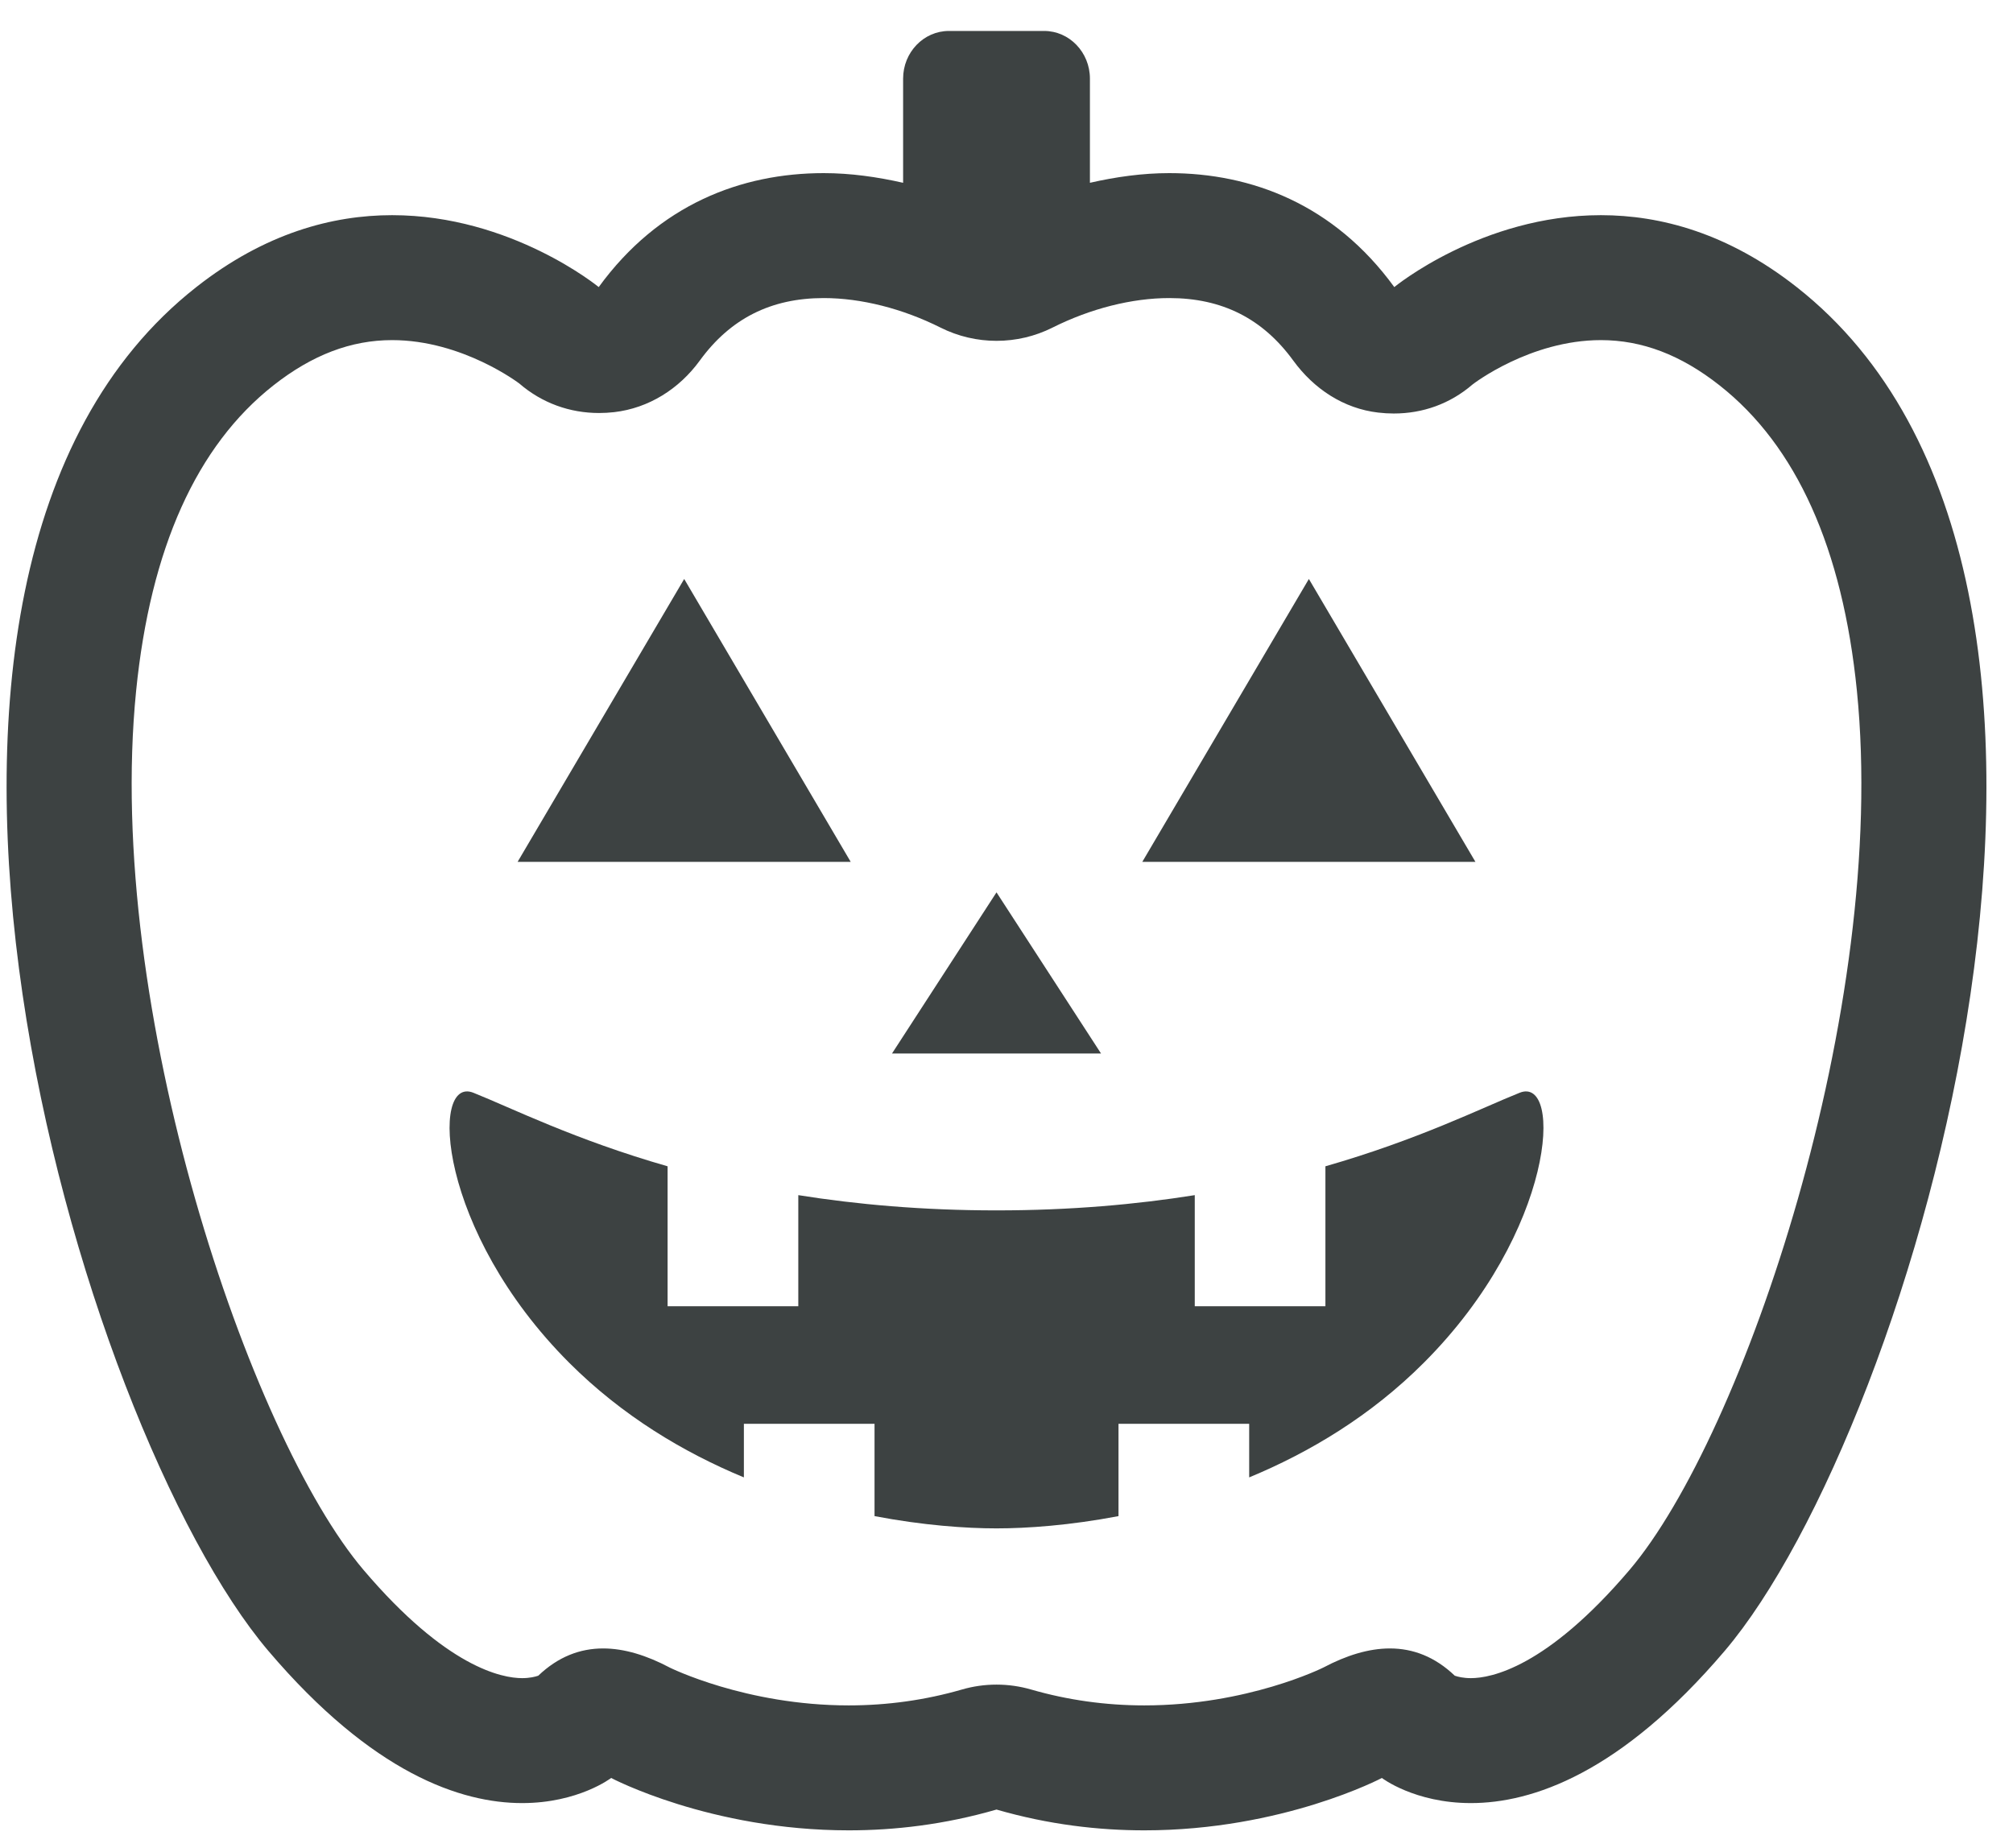 <?xml version="1.0" encoding="UTF-8"?>
<svg width="61px" height="56px" viewBox="0 0 61 56" version="1.1" xmlns="http://www.w3.org/2000/svg" xmlns:xlink="http://www.w3.org/1999/xlink">
    <title>jack-o-lantern-illustration-svgrepo-com</title>
    <g id="页面-1" stroke="none" stroke-width="1" fill="none" fill-rule="evenodd">
        <g id="形状库素材-节日" transform="translate(-483, -158)" fill="#3D4242" fill-rule="nonzero">
            <g id="jack-o-lantern-illustration-svgrepo-com" transform="translate(483.2, 158.938)">
                <path d="M54.245,7.761 C52.167,6.127 50.118,5.582 48.312,5.582 C44.699,5.582 42.051,7.761 42.051,7.761 C40.228,5.256 37.728,4.308 35.232,4.308 C34.421,4.308 33.614,4.422 32.828,4.601 L32.828,1.445 C32.828,0.648 32.206,0 31.441,0 L28.555,0 C27.789,0 27.167,0.648 27.167,1.445 L27.167,4.601 C26.381,4.423 25.573,4.308 24.762,4.308 C22.266,4.308 19.767,5.255 17.943,7.761 C17.943,7.761 15.295,5.582 11.682,5.582 C9.876,5.582 7.828,6.126 5.749,7.761 C-5.462,16.57 2.193,42.335 7.932,49.087 C11.093,52.806 13.775,53.699 15.622,53.699 C17.328,53.699 18.32,52.938 18.32,52.938 C18.32,52.938 21.318,54.525 25.519,54.525 C26.903,54.525 28.417,54.353 29.997,53.895 C31.578,54.353 33.092,54.525 34.476,54.525 C38.677,54.525 41.675,52.938 41.675,52.938 C41.675,52.938 42.667,53.699 44.373,53.699 C46.219,53.699 48.901,52.806 52.064,49.087 C57.802,42.335 65.457,16.57 54.245,7.761 Z M49.18,46.634 C46.663,49.593 44.98,49.913 44.373,49.913 C44.145,49.913 43.98,49.872 43.884,49.839 C43.282,49.264 42.619,49.013 41.918,49.013 C41.272,49.013 40.595,49.225 39.903,49.591 C39.881,49.603 37.596,50.739 34.476,50.739 C33.304,50.739 32.151,50.577 31.05,50.259 C30.706,50.159 30.351,50.109 29.997,50.109 C29.643,50.109 29.288,50.159 28.945,50.259 C27.844,50.577 26.691,50.739 25.519,50.739 C22.394,50.739 20.092,49.591 20.091,49.591 L20.092,49.591 C19.4,49.225 18.722,49.013 18.077,49.013 C17.376,49.013 16.713,49.264 16.111,49.839 C16.015,49.872 15.849,49.913 15.622,49.913 C15.015,49.913 13.331,49.593 10.817,46.635 C7.371,42.581 2.959,29.609 3.925,19.996 C4.358,15.683 5.759,12.568 8.089,10.737 C9.261,9.816 10.437,9.368 11.682,9.368 C13.819,9.368 15.537,10.684 15.538,10.684 C16.223,11.276 17.067,11.577 17.953,11.577 C18.105,11.577 18.257,11.568 18.411,11.551 C19.463,11.429 20.382,10.845 21.005,9.989 C21.933,8.714 23.162,8.094 24.762,8.094 C25.893,8.094 27.15,8.412 28.301,8.989 C28.836,9.257 29.416,9.39 29.998,9.39 C30.579,9.39 31.16,9.257 31.694,8.989 C32.845,8.412 34.103,8.094 35.232,8.094 C36.833,8.094 38.062,8.714 38.989,9.987 C39.612,10.844 40.514,11.443 41.565,11.564 C41.724,11.583 41.881,11.592 42.036,11.592 C42.914,11.592 43.741,11.3 44.423,10.712 C44.439,10.698 46.164,9.368 48.312,9.368 C49.558,9.368 50.734,9.815 51.906,10.738 C54.235,12.568 55.637,15.683 56.07,19.998 C57.036,29.609 52.625,42.581 49.18,46.634 Z" id="形状"></path>
                <polygon id="路径" points="33.165 30.986 29.997 26.102 26.83 30.986 29.997 30.986"></polygon>
                <path d="M45.849,32.175 C44.692,32.637 42.777,33.597 39.964,34.403 L39.964,38.643 L36.005,38.643 L36.005,35.277 C34.24,35.558 32.245,35.739 29.997,35.739 C27.75,35.739 25.756,35.558 23.991,35.277 L23.991,38.643 L20.03,38.643 L20.03,34.403 C17.218,33.597 15.304,32.637 14.146,32.175 C12.825,31.645 13.054,36.362 17.049,40.357 C18.655,41.962 20.508,43.07 22.342,43.83 L22.342,42.206 L26.301,42.206 L26.301,45.003 C27.771,45.284 29.067,45.375 29.997,45.375 C30.927,45.375 32.224,45.284 33.694,45.003 L33.694,42.206 L37.654,42.206 L37.654,43.83 C39.488,43.07 41.342,41.962 42.945,40.357 C46.941,36.362 47.169,31.645 45.849,32.175 Z" id="路径"></path>
                <polygon id="路径" points="44.51 25.178 39.463 16.606 34.415 25.178 39.463 25.178"></polygon>
                <polygon id="路径" points="25.579 25.178 20.533 16.606 15.485 25.178 20.533 25.178"></polygon>
            </g>
        </g>
    </g>
</svg>